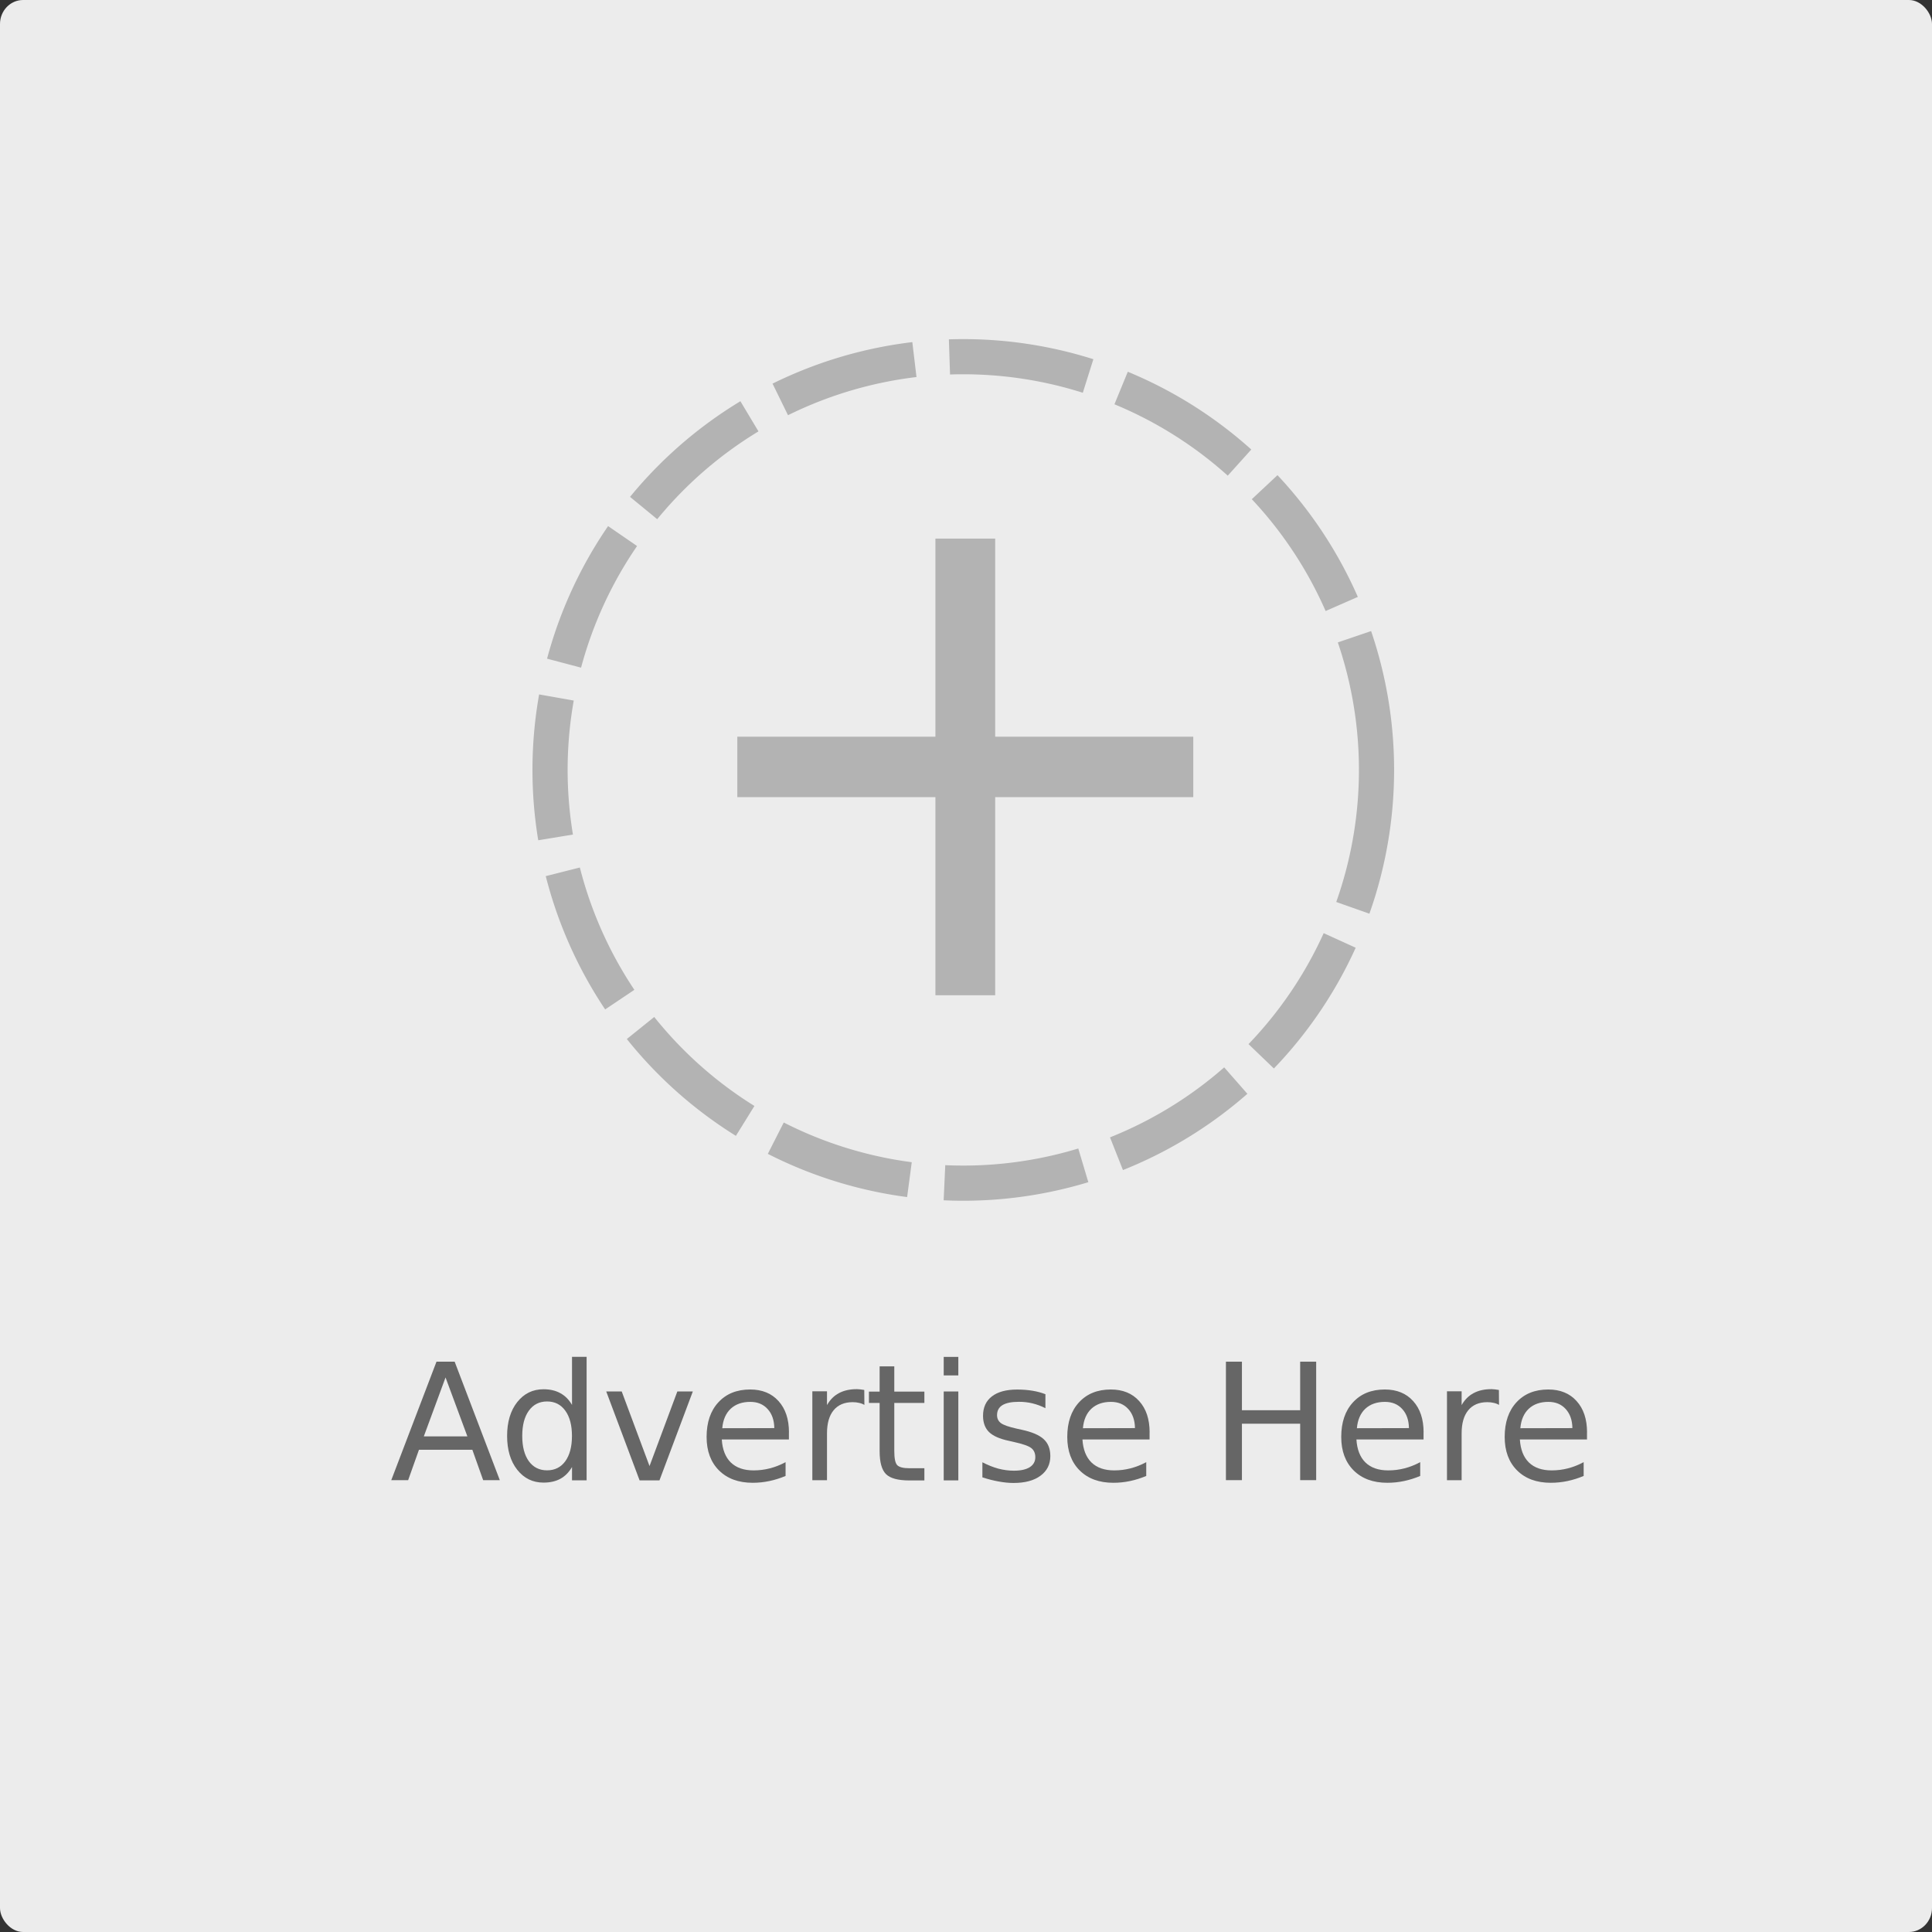 <?xml version="1.0" encoding="UTF-8"?>
<!-- Created with Inkscape (http://www.inkscape.org/) -->
<svg width="125" height="125" version="1.1" viewBox="0 0 33.073 33.073" xmlns="http://www.w3.org/2000/svg" xmlns:cc="http://creativecommons.org/ns#" xmlns:dc="http://purl.org/dc/elements/1.1/" xmlns:rdf="http://www.w3.org/1999/02/22-rdf-syntax-ns#">
 <rect x="0" y="0" width="33.073" height="33.073" fill="#333333" stroke="none"/>
 <g transform="translate(0 -263.93)">
  <g>
   <rect x="-6.3578e-7" y="263.93" width="33.073" height="33.073" rx=".395" ry=".411" fill="#ececec"/>
   <g fill="#666" stroke-width=".07" aria-label="Advertise Here">
    <path d="m7.627 287.51-0.372 1.009h0.746zm-0.155-0.27h0.311l0.773 2.028h-0.285l-0.185-0.52h-0.914l-0.185 0.52h-0.289z"/>
    <path d="m9.792 287.98v-0.823h0.25v2.114h-0.25v-0.228q-0.079 0.136-0.2 0.202-0.12 0.065-0.288 0.065-0.276 0-0.45-0.22-0.173-0.22-0.173-0.579t0.173-0.579q0.174-0.22 0.45-0.22 0.168 0 0.288 0.067 0.121 0.065 0.2 0.201zm-0.852 0.531q0 0.276 0.113 0.433 0.114 0.156 0.312 0.156t0.312-0.156q0.114-0.158 0.114-0.433t-0.114-0.432q-0.114-0.158-0.312-0.158t-0.312 0.158q-0.113 0.156-0.113 0.432z"/>
    <path d="m10.378 287.75h0.265l0.476 1.277 0.476-1.277h0.265l-0.571 1.522h-0.34z"/>
    <path d="m13.505 288.45v0.122h-1.149q0.016 0.258 0.155 0.394 0.14 0.135 0.389 0.135 0.144 0 0.279-0.035 0.136-0.035 0.269-0.106v0.236q-0.135 0.057-0.276 0.087-0.141 0.03-0.287 0.03-0.364 0-0.577-0.212-0.212-0.212-0.212-0.573 0-0.374 0.201-0.592 0.202-0.22 0.545-0.22 0.307 0 0.485 0.198 0.179 0.197 0.179 0.537zm-0.25-0.073q-0.003-0.205-0.115-0.327-0.111-0.122-0.296-0.122-0.209 0-0.336 0.118-0.125 0.118-0.144 0.333z"/>
    <path d="m14.797 287.98q-0.042-0.025-0.092-0.035-0.049-0.012-0.109-0.012-0.212 0-0.326 0.139-0.113 0.137-0.113 0.395v0.802h-0.251v-1.522h0.251v0.236q0.079-0.139 0.205-0.205 0.126-0.068 0.307-0.068 0.026 0 0.057 4e-3 0.031 3e-3 0.069 0.01z"/>
    <path d="m15.309 287.32v0.432h0.515v0.194h-0.515v0.826q0 0.186 0.05 0.239 0.052 0.053 0.208 0.053h0.257v0.209h-0.257q-0.289 0-0.399-0.107-0.11-0.109-0.11-0.394v-0.826h-0.183v-0.194h0.183v-0.432z"/>
    <path d="m16.155 287.75h0.25v1.522h-0.25zm0-0.592h0.25v0.317h-0.25z"/>
    <path d="m17.896 287.8v0.236q-0.106-0.054-0.22-0.082t-0.236-0.027q-0.186 0-0.28 0.057-0.092 0.057-0.092 0.171 0 0.087 0.067 0.137 0.067 0.049 0.268 0.094l0.086 0.019q0.266 0.057 0.378 0.162 0.113 0.103 0.113 0.289 0 0.212-0.168 0.336-0.167 0.124-0.461 0.124-0.122 0-0.255-0.025-0.132-0.023-0.279-0.071v-0.258q0.139 0.072 0.273 0.109 0.135 0.035 0.266 0.035 0.177 0 0.272-0.06 0.095-0.061 0.095-0.171 0-0.102-0.069-0.156-0.068-0.054-0.3-0.105l-0.087-0.02q-0.232-0.049-0.336-0.149-0.103-0.102-0.103-0.279 0-0.215 0.152-0.332t0.432-0.117q0.139 0 0.261 0.02 0.122 0.02 0.226 0.061z"/>
    <path d="m19.679 288.45v0.122h-1.149q0.016 0.258 0.155 0.394 0.14 0.135 0.389 0.135 0.144 0 0.279-0.035 0.136-0.035 0.269-0.106v0.236q-0.135 0.057-0.276 0.087t-0.287 0.03q-0.364 0-0.577-0.212-0.212-0.212-0.212-0.573 0-0.374 0.201-0.592 0.202-0.22 0.545-0.22 0.307 0 0.485 0.198 0.179 0.197 0.179 0.537zm-0.25-0.073q-0.003-0.205-0.115-0.327-0.111-0.122-0.296-0.122-0.209 0-0.336 0.118-0.125 0.118-0.144 0.333z"/>
    <path d="m20.986 287.24h0.274v0.831h0.997v-0.831h0.274v2.028h-0.274v-0.966h-0.997v0.966h-0.274z"/>
    <path d="m24.369 288.45v0.122h-1.149q0.016 0.258 0.155 0.394 0.14 0.135 0.389 0.135 0.144 0 0.279-0.035 0.136-0.035 0.269-0.106v0.236q-0.135 0.057-0.276 0.087t-0.287 0.03q-0.364 0-0.577-0.212-0.212-0.212-0.212-0.573 0-0.374 0.201-0.592 0.202-0.22 0.545-0.22 0.307 0 0.485 0.198 0.179 0.197 0.179 0.537zm-0.25-0.073q-0.003-0.205-0.115-0.327-0.111-0.122-0.296-0.122-0.209 0-0.336 0.118-0.125 0.118-0.144 0.333z"/>
    <path d="m25.661 287.98q-0.042-0.025-0.092-0.035-0.049-0.012-0.109-0.012-0.212 0-0.326 0.139-0.113 0.137-0.113 0.395v0.802h-0.251v-1.522h0.251v0.236q0.079-0.139 0.205-0.205 0.126-0.068 0.307-0.068 0.026 0 0.057 4e-3 0.031 3e-3 0.069 0.01z"/>
    <path d="m27.167 288.45v0.122h-1.149q0.016 0.258 0.155 0.394 0.14 0.135 0.389 0.135 0.144 0 0.279-0.035 0.136-0.035 0.269-0.106v0.236q-0.135 0.057-0.276 0.087-0.141 0.03-0.287 0.03-0.364 0-0.577-0.212-0.212-0.212-0.212-0.573 0-0.374 0.201-0.592 0.202-0.22 0.545-0.22 0.307 0 0.485 0.198 0.179 0.197 0.179 0.537zm-0.25-0.073q-0.003-0.205-0.115-0.327-0.111-0.122-0.296-0.122-0.209 0-0.336 0.118-0.125 0.118-0.144 0.333z"/>
   </g>
   <g fill="#b3b3b3" aria-label="+">
    <path d="m17.036 273.15v3.391h3.391v1.035h-3.391v3.391h-1.023v-3.391h-3.391v-1.035h3.391v-3.391z" fill="#b3b3b3" stroke-width=".312"/>
   </g>
  </g>
  <path d="m23.564 277.11a7.074 7.074 0 0 1-7.074 7.074 7.074 7.074 0 0 1-7.074-7.074 7.074 7.074 0 0 1 7.074-7.074 7.074 7.074 0 0 1 7.074 7.074z" fill="none" stroke="#b3b3b3" stroke-dasharray="2.407, 0.602" stroke-width=".602"/>
 </g>
</svg>
